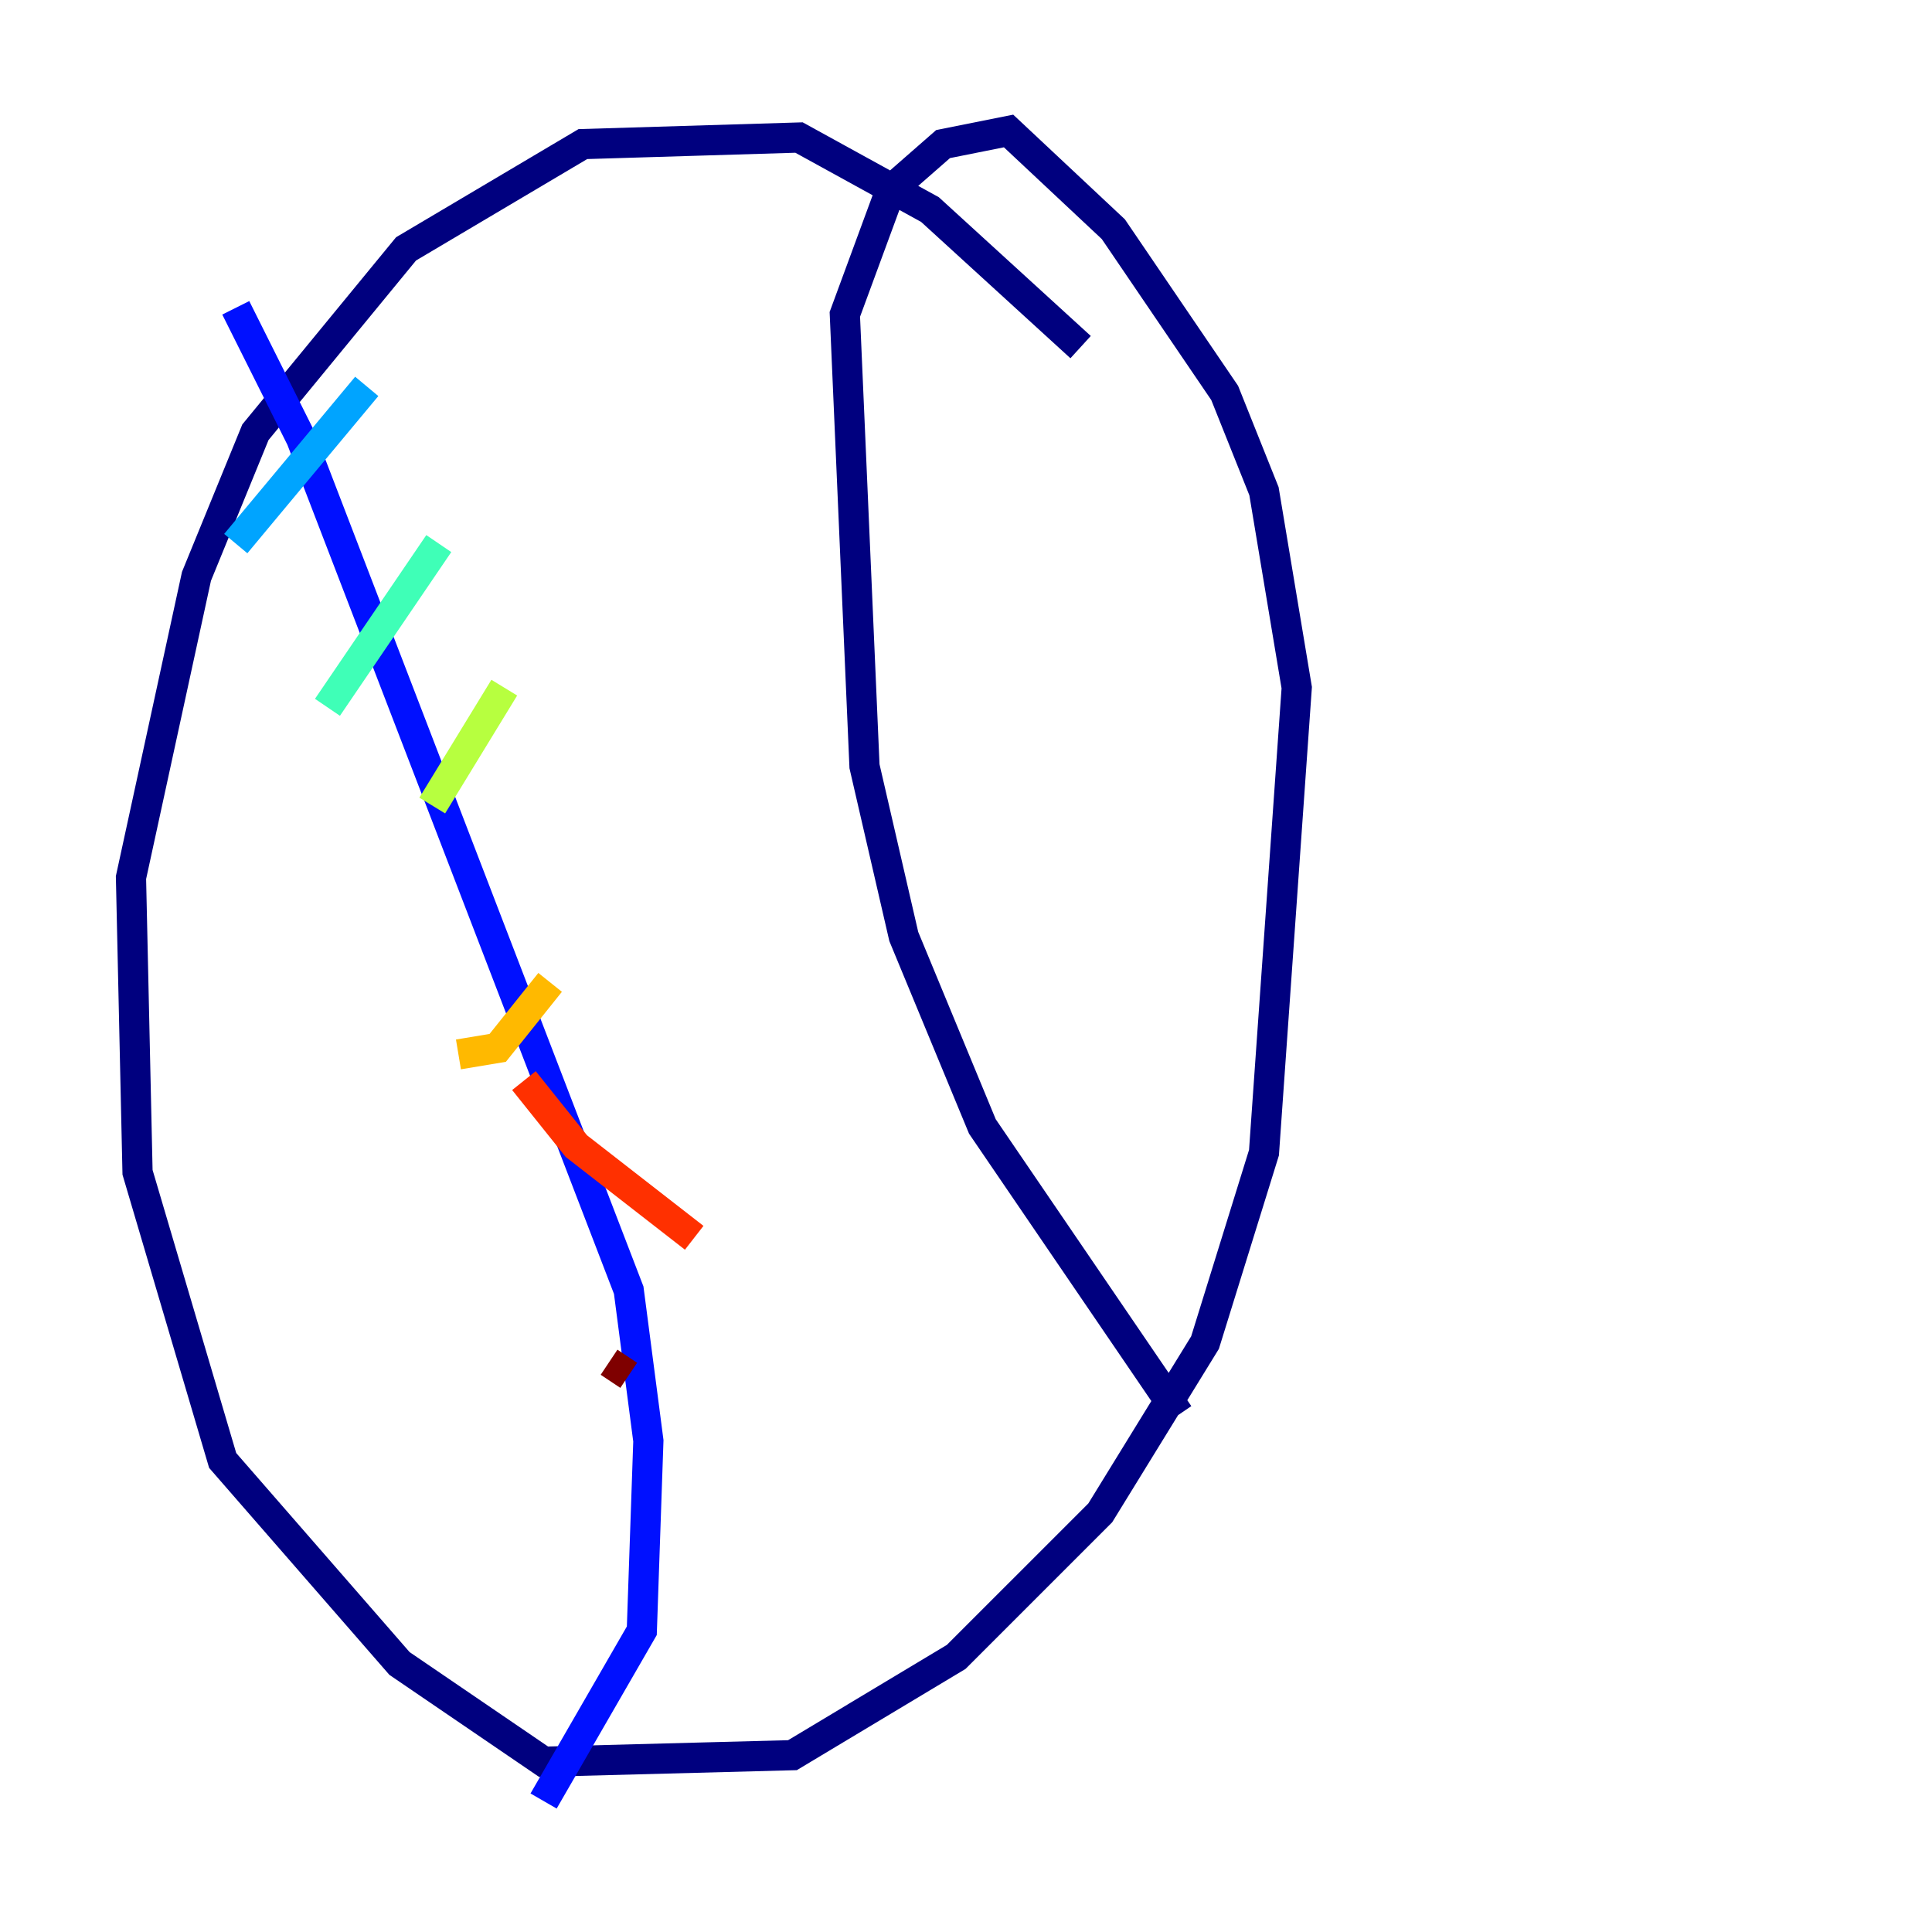 <?xml version="1.0" encoding="utf-8" ?>
<svg baseProfile="tiny" height="128" version="1.2" viewBox="0,0,128,128" width="128" xmlns="http://www.w3.org/2000/svg" xmlns:ev="http://www.w3.org/2001/xml-events" xmlns:xlink="http://www.w3.org/1999/xlink"><defs /><polyline fill="none" points="71.593,22.997 61.614,13.885 52.936,9.112 38.617,9.546 26.902,16.488 16.922,28.637 13.017,38.183 8.678,58.142 9.112,77.668 14.752,96.759 26.468,110.21 36.014,116.719 52.502,116.285 63.349,109.776 72.895,100.231 79.837,88.949 83.742,76.366 85.912,45.559 83.742,32.542 81.139,26.034 73.763,15.186 66.82,8.678 62.481,9.546 59.01,12.583 55.973,20.827 57.275,50.766 59.878,62.047 65.085,74.63 78.102,93.722" stroke="#00007f" stroke-width="2" /><polyline fill="none" points="15.62,20.393 19.959,29.071 41.654,85.478 42.956,95.458 42.522,108.041 36.014,119.322" stroke="#0010ff" stroke-width="2" /><polyline fill="none" points="15.62,36.014 24.298,25.6" stroke="#00a4ff" stroke-width="2" /><polyline fill="none" points="21.695,46.861 29.071,36.014" stroke="#3fffb7" stroke-width="2" /><polyline fill="none" points="28.637,53.37 33.41,45.559" stroke="#b7ff3f" stroke-width="2" /><polyline fill="none" points="30.373,69.858 32.976,69.424 36.447,65.085" stroke="#ffb900" stroke-width="2" /><polyline fill="none" points="34.712,71.593 38.183,75.932 45.993,82.007" stroke="#ff3000" stroke-width="2" /><polyline fill="none" points="40.352,90.251 41.654,91.119" stroke="#7f0000" stroke-width="2" /></svg>